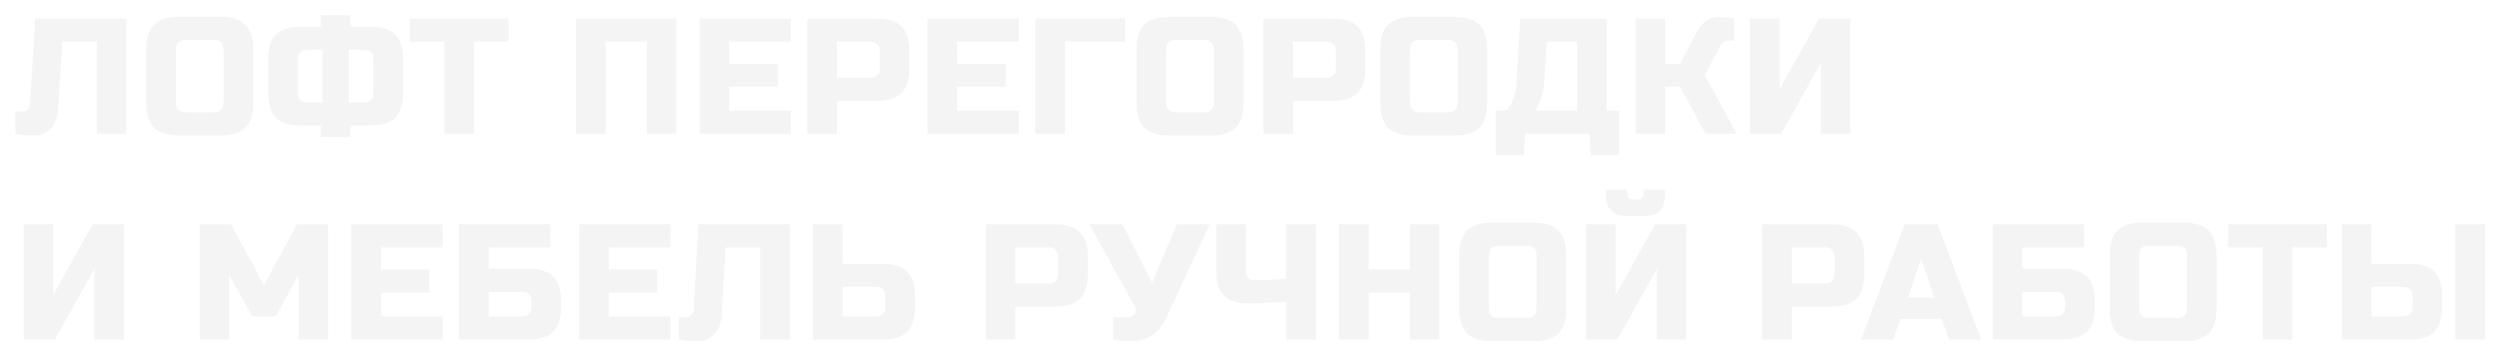 <svg width="729" height="104" viewBox="0 0 729 104" fill="none" xmlns="http://www.w3.org/2000/svg">
<g filter="url(#filter0_d)">
<path d="M16.96 28.04C16.8 30.344 16.064 32.168 14.752 33.512C13.441 34.824 11.825 35.48 9.904 35.48C7.984 35.48 6.176 35.32 4.48 35V28.52H6.64C7.248 28.52 7.744 28.312 8.128 27.896C8.544 27.48 8.768 26.968 8.8 26.36L10.241 1.4H36.88V35H28.241V8.12H18.16L16.96 28.04Z" fill="#F4F4F4"/>
<path d="M65.206 10.52C65.206 8.6 64.246 7.64 62.326 7.64H54.166C52.246 7.64 51.286 8.6 51.286 10.52V25.88C51.286 27.8 52.246 28.76 54.166 28.76H62.326C64.246 28.76 65.206 27.8 65.206 25.88V10.52ZM73.846 25.88C73.846 29.24 73.078 31.688 71.542 33.224C70.038 34.728 67.606 35.48 64.246 35.48H52.246C48.886 35.48 46.438 34.728 44.902 33.224C43.398 31.688 42.646 29.24 42.646 25.88V10.52C42.646 7.16 43.398 4.728 44.902 3.224C46.438 1.688 48.886 0.92 52.246 0.92H64.246C67.606 0.92 70.038 1.688 71.542 3.224C73.078 4.728 73.846 7.16 73.846 10.52V25.88Z" fill="#F4F4F4"/>
<path d="M117.549 23C117.549 26.36 116.781 28.808 115.245 30.344C113.741 31.848 111.309 32.6 107.949 32.6H102.189V35.96H93.549V32.6H87.789C84.429 32.6 81.981 31.848 80.445 30.344C78.941 28.808 78.189 26.36 78.189 23V13.4C78.189 10.04 78.941 7.608 80.445 6.104C81.981 4.568 84.429 3.8 87.789 3.8H93.549V0.44H102.189V3.8H107.949C111.309 3.8 113.741 4.568 115.245 6.104C116.781 7.608 117.549 10.04 117.549 13.4V23ZM108.909 13.4C108.909 11.48 107.949 10.52 106.029 10.52H101.709V25.88H106.029C107.949 25.88 108.909 24.92 108.909 23V13.4ZM86.829 23C86.829 24.92 87.789 25.88 89.709 25.88H94.029V10.52H89.709C87.789 10.52 86.829 11.48 86.829 13.4V23Z" fill="#F4F4F4"/>
<path d="M138.205 35H129.565V8.12H119.485V1.4H148.285V8.12H138.205V35Z" fill="#F4F4F4"/>
<path d="M197.242 35H188.602V8.12H176.602V35H167.962V1.4H197.242V35Z" fill="#F4F4F4"/>
<path d="M230.624 35H203.984V1.4H230.624V8.12H212.624V14.6H226.784V21.32H212.624V28.28H230.624V35Z" fill="#F4F4F4"/>
<path d="M235.413 1.4H255.573C258.933 1.4 261.365 2.168 262.869 3.704C264.405 5.208 265.173 7.64 265.173 11V15.8C265.173 19.16 264.405 21.608 262.869 23.144C261.365 24.648 258.933 25.4 255.573 25.4H244.053V35H235.413V1.4ZM256.533 11C256.533 9.08 255.573 8.12 253.653 8.12H244.053V18.68H253.653C255.573 18.68 256.533 17.72 256.533 15.8V11Z" fill="#F4F4F4"/>
<path d="M297.091 35H270.451V1.4H297.091V8.12H279.091V14.6H293.251V21.32H279.091V28.28H297.091V35Z" fill="#F4F4F4"/>
<path d="M310.52 35H301.88V1.4H328.04V8.12H310.52V35Z" fill="#F4F4F4"/>
<path d="M353.971 10.52C353.971 8.6 353.011 7.64 351.091 7.64H342.931C341.011 7.64 340.051 8.6 340.051 10.52V25.88C340.051 27.8 341.011 28.76 342.931 28.76H351.091C353.011 28.76 353.971 27.8 353.971 25.88V10.52ZM362.611 25.88C362.611 29.24 361.843 31.688 360.307 33.224C358.803 34.728 356.371 35.48 353.011 35.48H341.011C337.651 35.48 335.203 34.728 333.667 33.224C332.163 31.688 331.411 29.24 331.411 25.88V10.52C331.411 7.16 332.163 4.728 333.667 3.224C335.203 1.688 337.651 0.92 341.011 0.92H353.011C356.371 0.92 358.803 1.688 360.307 3.224C361.843 4.728 362.611 7.16 362.611 10.52V25.88Z" fill="#F4F4F4"/>
<path d="M368.394 1.4H388.554C391.914 1.4 394.346 2.168 395.85 3.704C397.386 5.208 398.154 7.64 398.154 11V15.8C398.154 19.16 397.386 21.608 395.85 23.144C394.346 24.648 391.914 25.4 388.554 25.4H377.034V35H368.394V1.4ZM389.514 11C389.514 9.08 388.554 8.12 386.634 8.12H377.034V18.68H386.634C388.554 18.68 389.514 17.72 389.514 15.8V11Z" fill="#F4F4F4"/>
<path d="M425.032 10.52C425.032 8.6 424.072 7.64 422.152 7.64H413.992C412.072 7.64 411.112 8.6 411.112 10.52V25.88C411.112 27.8 412.072 28.76 413.992 28.76H422.152C424.072 28.76 425.032 27.8 425.032 25.88V10.52ZM433.672 25.88C433.672 29.24 432.904 31.688 431.368 33.224C429.864 34.728 427.432 35.48 424.072 35.48H412.072C408.712 35.48 406.264 34.728 404.728 33.224C403.224 31.688 402.472 29.24 402.472 25.88V10.52C402.472 7.16 403.224 4.728 404.728 3.224C406.264 1.688 408.712 0.92 412.072 0.92H424.072C427.432 0.92 429.864 1.688 431.368 3.224C432.904 4.728 433.672 7.16 433.672 10.52V25.88Z" fill="#F4F4F4"/>
<path d="M443.317 1.4H468.517V28.28H472.117V41.24H463.957L463.477 35H444.757L444.277 41.24H436.117V28.28H439.237C440.165 27.224 440.853 26.04 441.301 24.728C441.781 23.384 442.053 22.168 442.117 21.08L443.317 1.4ZM459.877 28.28V8.12H450.997L450.277 20.12C450.181 22.072 449.701 24.04 448.837 26.024C448.485 26.856 448.085 27.608 447.637 28.28H459.877Z" fill="#F4F4F4"/>
<path d="M501.41 0.92C502.21 0.92 503.65 1.08 505.73 1.4V7.88H503.81C503.33 7.88 502.898 8.04 502.514 8.36C502.13 8.648 501.842 8.968 501.65 9.32L497.09 17.96L506.45 35H497.33L489.89 21.32H485.57V35H476.93V1.4H485.57V14.6H489.89L494.69 5.48C495.394 4.136 496.258 3.048 497.282 2.216C498.338 1.352 499.714 0.92 501.41 0.92Z" fill="#F4F4F4"/>
<path d="M539.56 35H530.92V14.36L519.401 35H510.28V1.4H518.92V22.04L530.44 1.4H539.56V35Z" fill="#F4F4F4"/>
<path d="M36.16 95H27.52V74.36L16 95H6.88V61.4H15.521V82.04L27.041 61.4H36.16V95Z" fill="#F4F4F4"/>
<path d="M87.054 76.28L80.334 88.28H73.614L66.894 76.28V95H58.254V61.4H67.374L76.974 79.16L86.574 61.4H95.694V95H87.054V76.28Z" fill="#F4F4F4"/>
<path d="M129.072 95H102.432V61.4H129.072V68.12H111.072V74.6H125.232V81.32H111.072V88.28H129.072V95Z" fill="#F4F4F4"/>
<path d="M142.501 74.36H154.021C157.381 74.36 159.813 75.128 161.317 76.664C162.853 78.168 163.621 80.6 163.621 83.96V85.4C163.621 88.76 162.853 91.208 161.317 92.744C159.813 94.248 157.381 95 154.021 95H133.861V61.4H160.501V68.12H142.501V74.36ZM154.981 83.96C154.981 82.04 154.021 81.08 152.101 81.08H142.501V88.28H152.101C154.021 88.28 154.981 87.32 154.981 85.4V83.96Z" fill="#F4F4F4"/>
<path d="M195.539 95H168.899V61.4H195.539V68.12H177.539V74.6H191.699V81.32H177.539V88.28H195.539V95Z" fill="#F4F4F4"/>
<path d="M210.408 88.04C210.248 90.344 209.512 92.168 208.2 93.512C206.888 94.824 205.272 95.48 203.352 95.48C201.432 95.48 199.624 95.32 197.928 95V88.52H200.088C200.696 88.52 201.192 88.312 201.576 87.896C201.992 87.48 202.216 86.968 202.248 86.36L203.688 61.4H230.328V95H221.688V68.12H211.608L210.408 88.04Z" fill="#F4F4F4"/>
<path d="M245.694 72.92H257.214C260.574 72.92 263.006 73.688 264.51 75.224C266.046 76.728 266.814 79.16 266.814 82.52V85.4C266.814 88.76 266.046 91.208 264.51 92.744C263.006 94.248 260.574 95 257.214 95H237.054V61.4H245.694V72.92ZM258.174 82.52C258.174 80.6 257.214 79.64 255.294 79.64H245.694V88.28H255.294C257.214 88.28 258.174 87.32 258.174 85.4V82.52Z" fill="#F4F4F4"/>
<path d="M287.442 61.4H307.602C310.962 61.4 313.394 62.168 314.898 63.704C316.434 65.208 317.202 67.64 317.202 71V75.8C317.202 79.16 316.434 81.608 314.898 83.144C313.394 84.648 310.962 85.4 307.602 85.4H296.082V95H287.442V61.4ZM308.562 71C308.562 69.08 307.602 68.12 305.682 68.12H296.082V78.68H305.682C307.602 78.68 308.562 77.72 308.562 75.8V71Z" fill="#F4F4F4"/>
<path d="M329.607 95.48C328.007 95.48 326.359 95.32 324.663 95V88.52H328.983C329.911 88.52 330.551 88.152 330.903 87.416C331.063 87.096 331.143 86.76 331.143 86.408C331.143 86.024 331.063 85.688 330.903 85.4L317.703 61.4H327.303L335.943 78.44L343.143 61.4H352.743L340.503 87.8C339.383 90.328 338.039 92.216 336.471 93.464C334.743 94.808 332.455 95.48 329.607 95.48Z" fill="#F4F4F4"/>
<path d="M375.084 83.96C371.244 84.28 367.612 84.44 364.188 84.44C360.796 84.44 358.364 83.704 356.892 82.232C355.42 80.76 354.684 78.456 354.684 75.32V61.4H363.324V75.32C363.324 76.056 363.532 76.648 363.948 77.096C364.396 77.512 364.988 77.72 365.724 77.72C368.348 77.72 371.468 77.56 375.084 77.24V61.4H383.724V95H375.084V83.96Z" fill="#F4F4F4"/>
<path d="M419.727 95H411.087V81.32H399.087V95H390.447V61.4H399.087V74.6H411.087V61.4H419.727V95Z" fill="#F4F4F4"/>
<path d="M448.07 70.52C448.07 68.6 447.11 67.64 445.19 67.64H437.03C435.11 67.64 434.15 68.6 434.15 70.52V85.88C434.15 87.8 435.11 88.76 437.03 88.76H445.19C447.11 88.76 448.07 87.8 448.07 85.88V70.52ZM456.71 85.88C456.71 89.24 455.942 91.688 454.406 93.224C452.902 94.728 450.47 95.48 447.11 95.48H435.11C431.75 95.48 429.302 94.728 427.766 93.224C426.262 91.688 425.51 89.24 425.51 85.88V70.52C425.51 67.16 426.262 64.728 427.766 63.224C429.302 61.688 431.75 60.92 435.11 60.92H447.11C450.47 60.92 452.902 61.688 454.406 63.224C455.942 64.728 456.71 67.16 456.71 70.52V85.88Z" fill="#F4F4F4"/>
<path d="M483.132 95V74.36L471.612 95H462.492V61.4H471.132V82.04L482.652 61.4H491.772V95H483.132ZM474.492 59C470.332 59 468.252 56.92 468.252 52.76V51.32H474.492V52.52C474.492 53 474.652 53.4 474.972 53.72C475.292 54.04 475.692 54.2 476.172 54.2H477.612C478.092 54.2 478.492 54.04 478.812 53.72C479.132 53.4 479.292 53 479.292 52.52V51.32H485.532V52.76C485.532 56.92 483.452 59 479.292 59H474.492Z" fill="#F4F4F4"/>
<path d="M513.865 61.4H534.025C537.385 61.4 539.817 62.168 541.321 63.704C542.857 65.208 543.625 67.64 543.625 71V75.8C543.625 79.16 542.857 81.608 541.321 83.144C539.817 84.648 537.385 85.4 534.025 85.4H522.505V95H513.865V61.4ZM534.985 71C534.985 69.08 534.025 68.12 532.105 68.12H522.505V78.68H532.105C534.025 78.68 534.985 77.72 534.985 75.8V71Z" fill="#F4F4F4"/>
<path d="M552.044 95H542.684L555.404 61.4H565.004L577.724 95H568.364L566.204 89H554.204L552.044 95ZM556.364 82.76H564.044L560.204 71.48L556.364 82.76Z" fill="#F4F4F4"/>
<path d="M589.722 74.36H601.242C604.602 74.36 607.034 75.128 608.538 76.664C610.074 78.168 610.842 80.6 610.842 83.96V85.4C610.842 88.76 610.074 91.208 608.538 92.744C607.034 94.248 604.602 95 601.242 95H581.082V61.4H607.722V68.12H589.722V74.36ZM602.202 83.96C602.202 82.04 601.242 81.08 599.322 81.08H589.722V88.28H599.322C601.242 88.28 602.202 87.32 602.202 85.4V83.96Z" fill="#F4F4F4"/>
<path d="M637.72 70.52C637.72 68.6 636.76 67.64 634.84 67.64H626.68C624.76 67.64 623.8 68.6 623.8 70.52V85.88C623.8 87.8 624.76 88.76 626.68 88.76H634.84C636.76 88.76 637.72 87.8 637.72 85.88V70.52ZM646.36 85.88C646.36 89.24 645.592 91.688 644.056 93.224C642.552 94.728 640.12 95.48 636.76 95.48H624.76C621.4 95.48 618.953 94.728 617.417 93.224C615.913 91.688 615.16 89.24 615.16 85.88V70.52C615.16 67.16 615.913 64.728 617.417 63.224C618.953 61.688 621.4 60.92 624.76 60.92H636.76C640.12 60.92 642.552 61.688 644.056 63.224C645.592 64.728 646.36 67.16 646.36 70.52V85.88Z" fill="#F4F4F4"/>
<path d="M668.463 95H659.823V68.12H649.743V61.4H678.543V68.12H668.463V95Z" fill="#F4F4F4"/>
<path d="M691.509 72.92H702.549C705.909 72.92 708.341 73.688 709.845 75.224C711.381 76.728 712.149 79.16 712.149 82.52V85.4C712.149 88.76 711.381 91.208 709.845 92.744C708.341 94.248 705.909 95 702.549 95H682.869V61.4H691.509V72.92ZM724.629 95H715.989V61.4H724.629V95ZM703.509 82.52C703.509 80.6 702.549 79.64 700.629 79.64H691.509V88.28H700.629C702.549 88.28 703.509 87.32 703.509 85.4V82.52Z" fill="#F4F4F4"/>
</g>
<defs>
<filter id="filter0_d" x="0.48" y="0.44" width="728.148" height="103.04" filterUnits="userSpaceOnUse" color-interpolation-filters="sRGB">
<feFlood flood-opacity="0" result="BackgroundImageFix"/>
<feColorMatrix in="SourceAlpha" type="matrix" values="0 0 0 0 0 0 0 0 0 0 0 0 0 0 0 0 0 0 127 0"/>
<feOffset dy="4"/>
<feGaussianBlur stdDeviation="2"/>
<feColorMatrix type="matrix" values="0 0 0 0 0 0 0 0 0 0 0 0 0 0 0 0 0 0 0.25 0"/>
<feBlend mode="normal" in2="BackgroundImageFix" result="effect1_dropShadow"/>
<feBlend mode="normal" in="SourceGraphic" in2="effect1_dropShadow" result="shape"/>
</filter>
</defs>
</svg>
